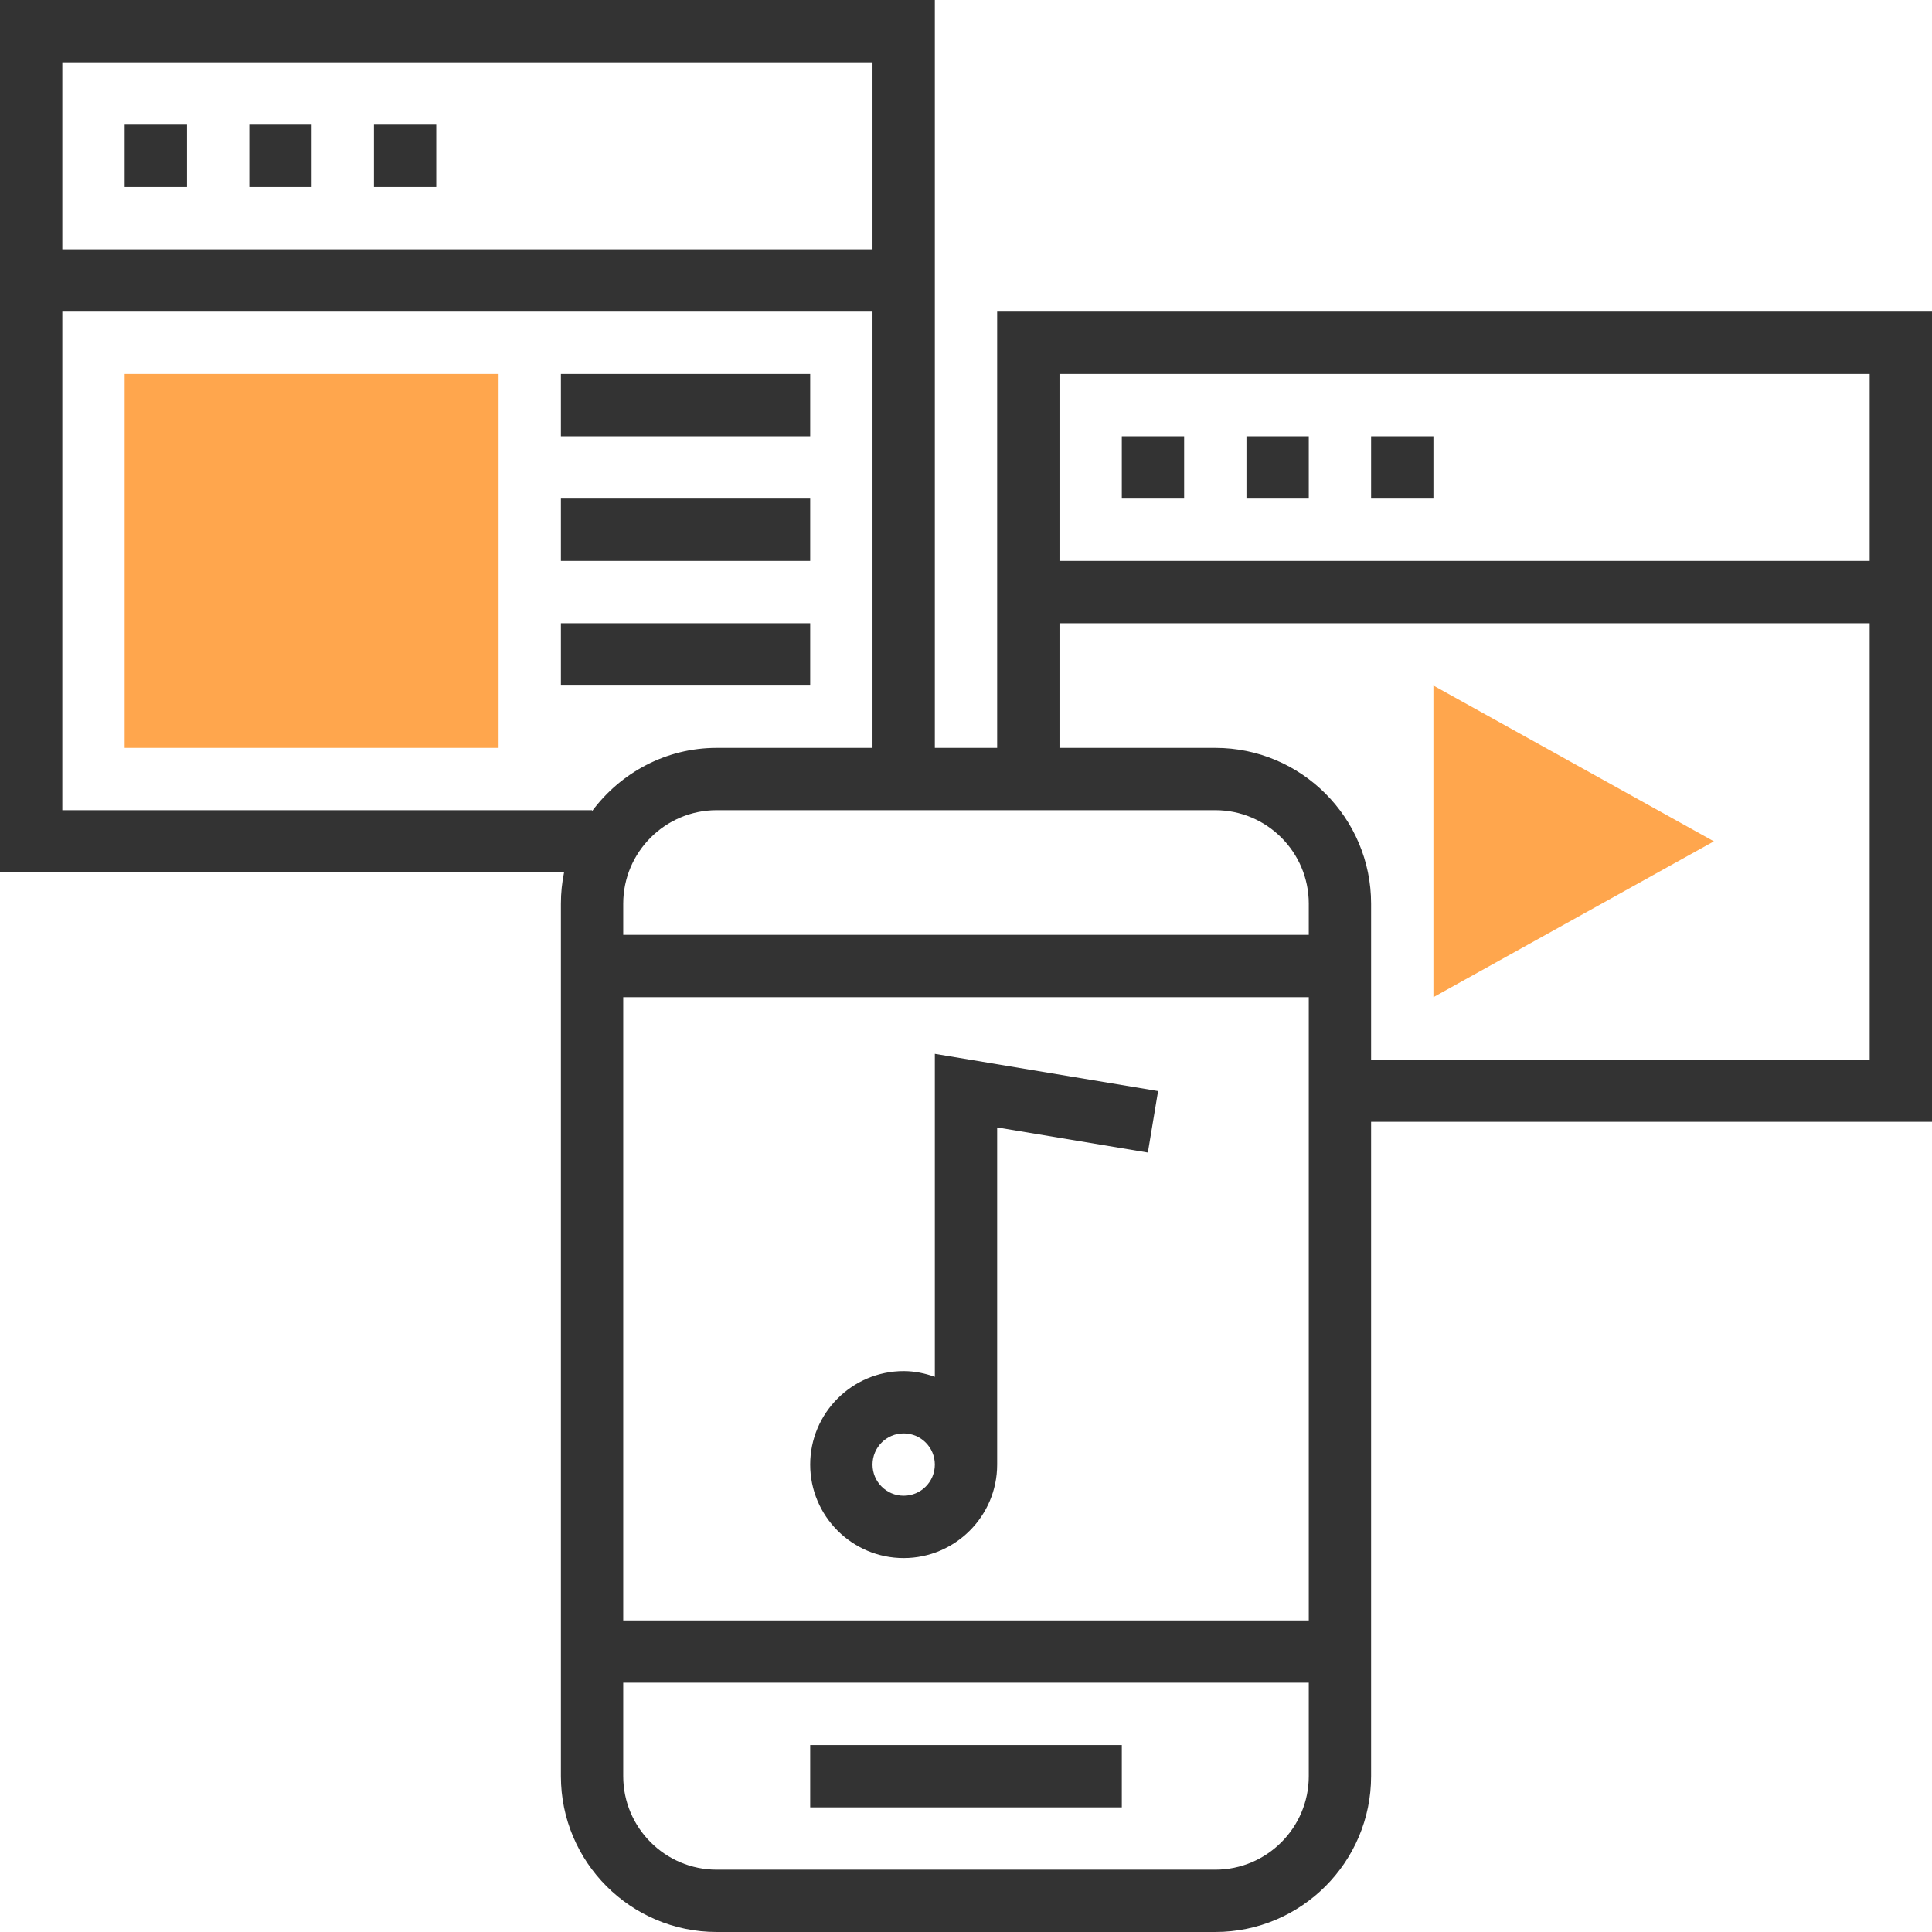 <?xml version="1.0" encoding="iso-8859-1"?>
<!-- Generator: Adobe Illustrator 19.0.0, SVG Export Plug-In . SVG Version: 6.00 Build 0)  -->
<svg version="1.1" id="Capa_1" xmlns="http://www.w3.org/2000/svg" xmlns:xlink="http://www.w3.org/1999/xlink" x="0px" y="0px"
	 viewBox="0 0 496 496" style="enable-background:new 0 0 496 496;" xml:space="preserve">
<g>
	<path style="fill:#FFA64D;" d="M128,192H32V96h96V192z"/>
	<path style="fill:#FFA64D;" d="M368,256v-80l72,40L368,256z"/>
</g>
<g>
	<path style="fill:#333333;" d="M496,80H256v112h-16V0H0v224h144.808c-0.528,2.584-0.808,5.264-0.808,8v224
		c0,22.056,17.944,40,40,40h128c22.056,0,40-17.944,40-40V288h144V80z M480,96v48H272V96H480z M160,256h176v160H160V256z M336,240
		H160v-8c0-13.232,10.768-24,24-24h128c13.232,0,24,10.768,24,24V240z M224,16v48H16V16H224z M16,208V80h208v112h-40
		c-13.128,0-24.704,6.448-32,16.248V208H16z M312,480H184c-13.232,0-24-10.768-24-24v-24h176v24C336,469.232,325.232,480,312,480z
		 M352,272v-40c0-22.056-17.944-40-40-40h-40v-32h208v112H352z"/>
	<rect x="32" y="32" style="fill:#333333;" width="16" height="16"/>
	<rect x="64" y="32" style="fill:#333333;" width="16" height="16"/>
	<rect x="96" y="32" style="fill:#333333;" width="16" height="16"/>
	<rect x="144" y="96" style="fill:#333333;" width="64" height="16"/>
	<rect x="144" y="128" style="fill:#333333;" width="64" height="16"/>
	<rect x="144" y="160" style="fill:#333333;" width="64" height="16"/>
	<rect x="288" y="112" style="fill:#333333;" width="16" height="16"/>
	<rect x="320" y="112" style="fill:#333333;" width="16" height="16"/>
	<rect x="352" y="112" style="fill:#333333;" width="16" height="16"/>
	<rect x="208" y="448" style="fill:#333333;" width="80" height="16"/>
	<path style="fill:#333333;" d="M240,270.552v82.92c-2.512-0.896-5.184-1.472-8-1.472c-13.232,0-24,10.768-24,24s10.768,24,24,24
		s24-10.768,24-24v-86.552l38.688,6.448l2.624-15.784L240,270.552z M232,384c-4.416,0-8-3.584-8-8s3.584-8,8-8s8,3.584,8,8
		S236.416,384,232,384z"/>
</g>
<g>
</g>
<g>
</g>
<g>
</g>
<g>
</g>
<g>
</g>
<g>
</g>
<g>
</g>
<g>
</g>
<g>
</g>
<g>
</g>
<g>
</g>
<g>
</g>
<g>
</g>
<g>
</g>
<g>
</g>
</svg>
